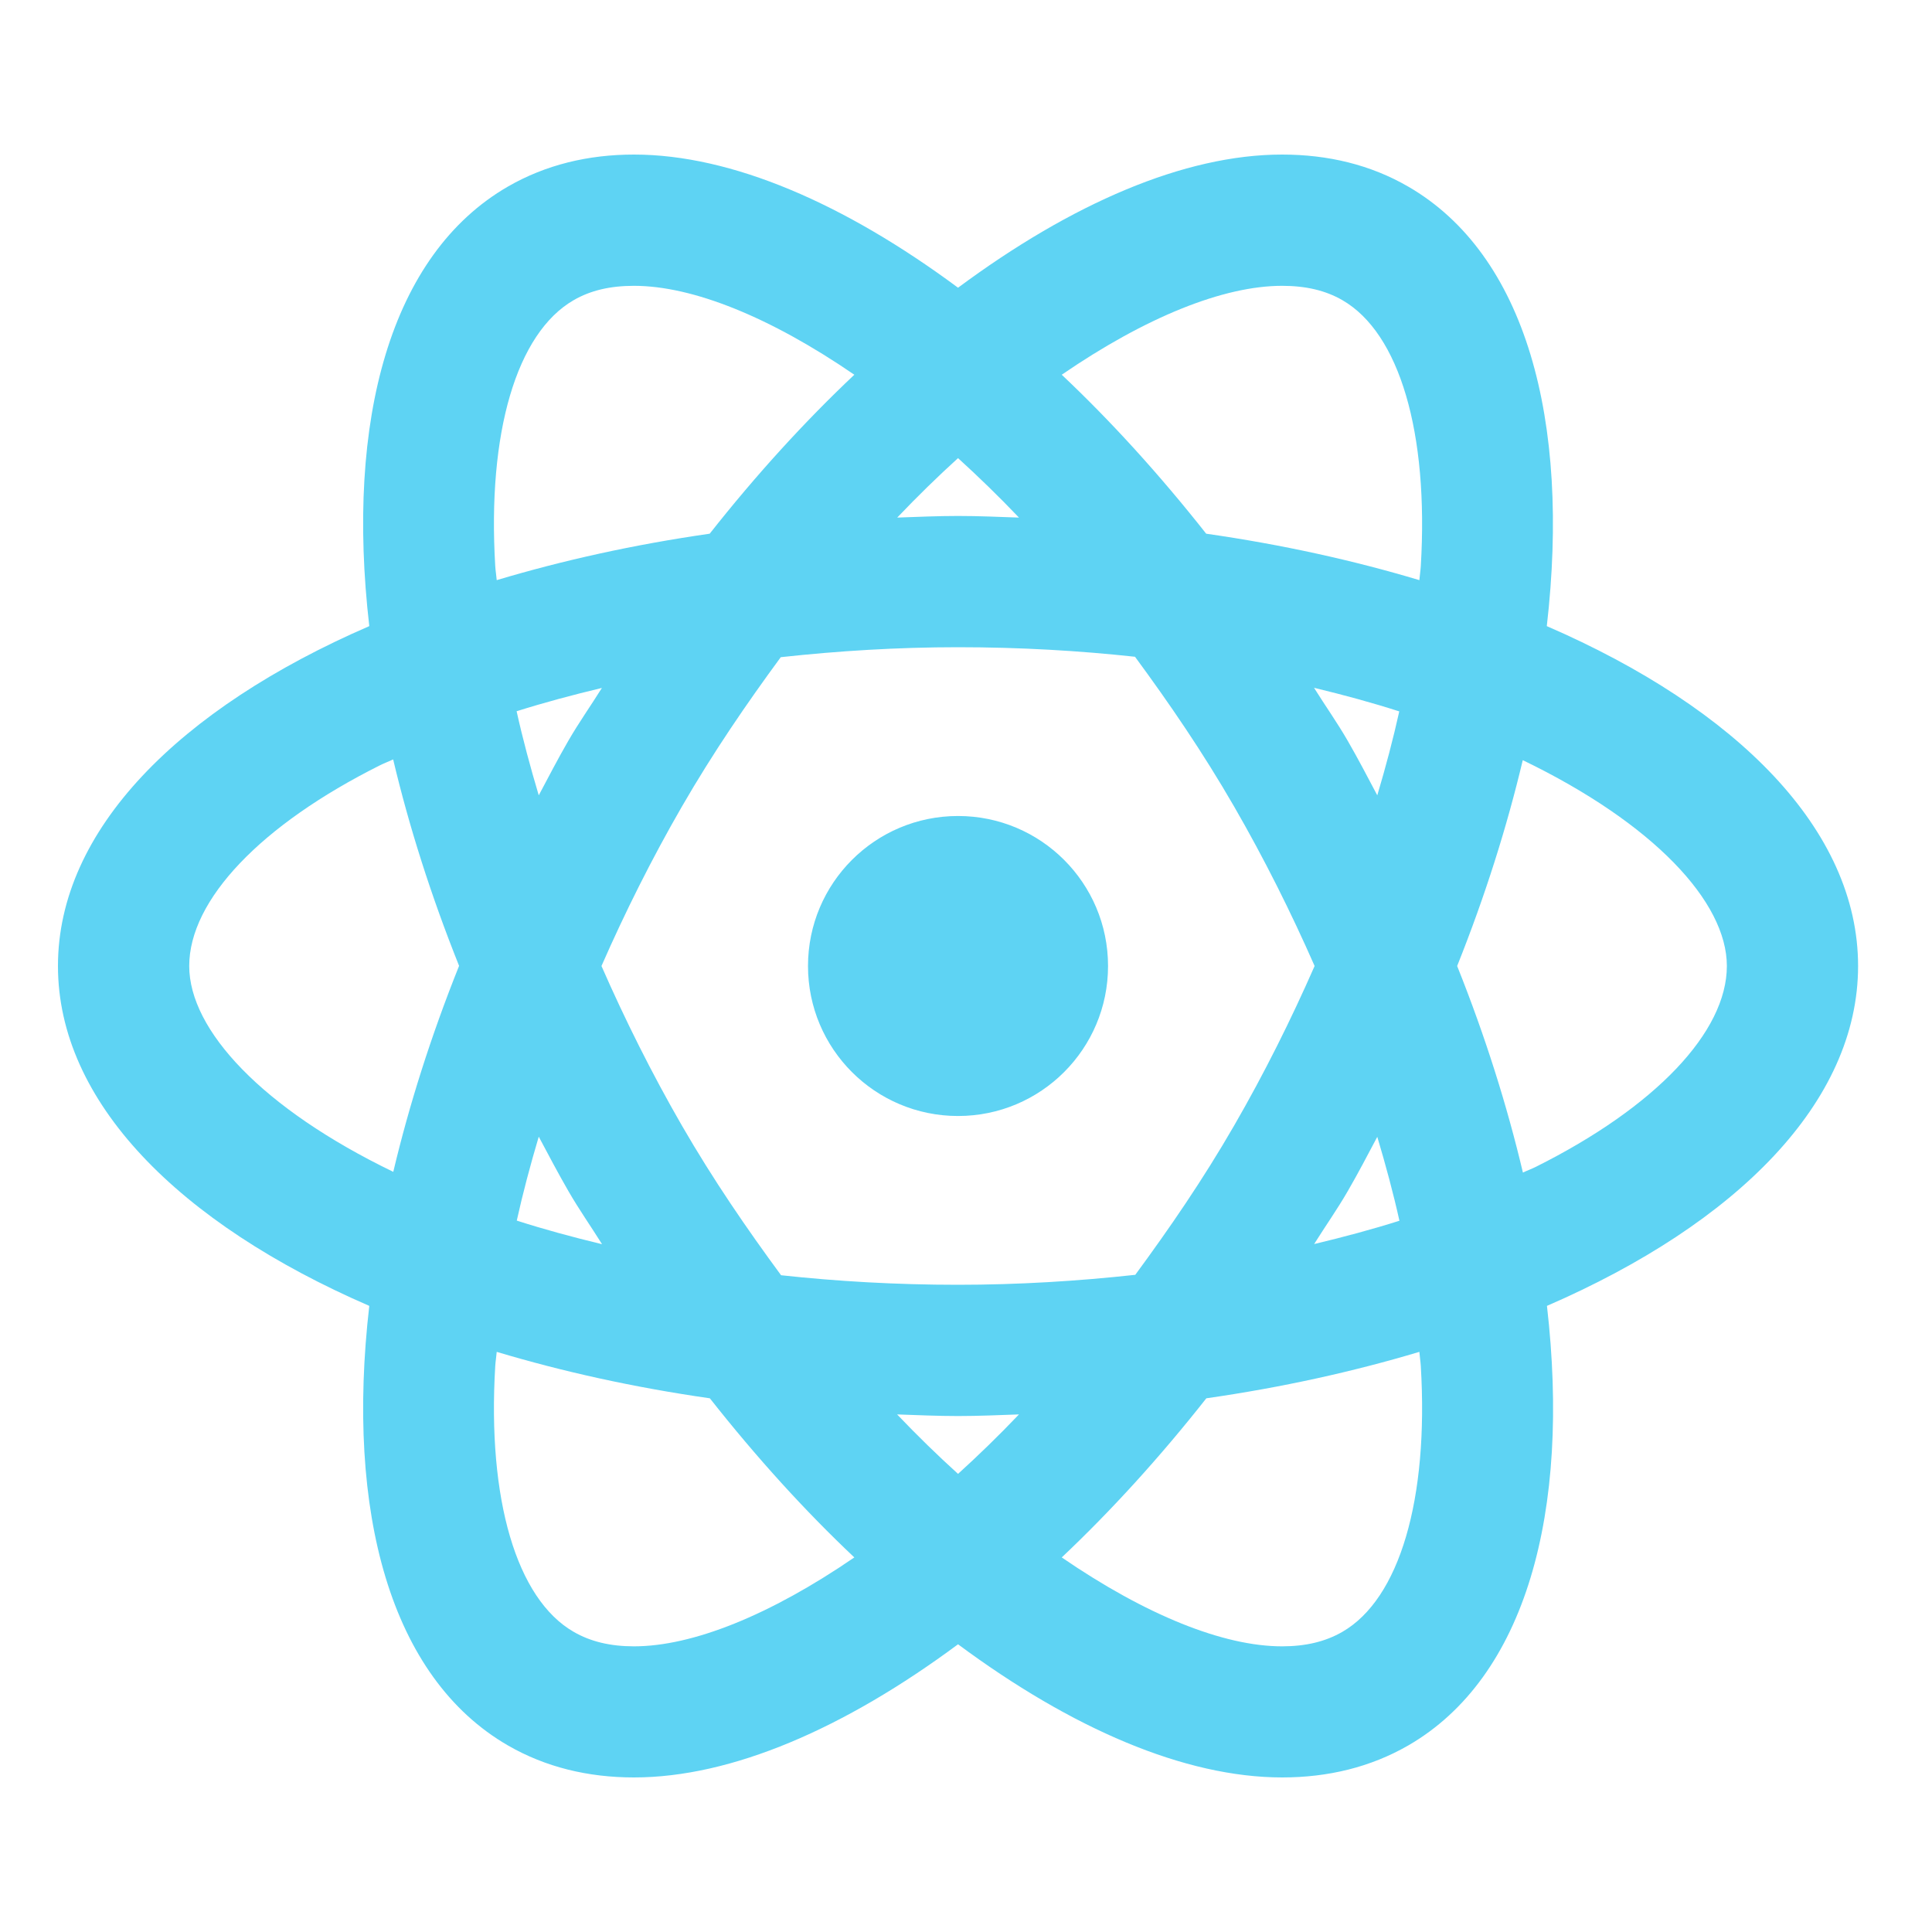 <svg width="50" height="50" viewBox="0 0 50 50" fill="none" xmlns="http://www.w3.org/2000/svg">
<path d="M16.407 4C15.221 4 14.121 4.266 13.147 4.827C10.101 6.585 8.942 10.87 9.557 16.204C4.63 18.34 1.5 21.484 1.5 25C1.5 28.516 4.63 31.66 9.557 33.796C8.943 39.13 10.101 43.415 13.147 45.173C14.119 45.734 15.219 46 16.407 46C18.936 46 21.858 44.731 24.794 42.554C27.729 44.731 30.655 46 33.184 46C34.37 46 35.47 45.734 36.444 45.173C39.49 43.415 40.649 39.13 40.035 33.796C44.959 31.66 48.087 28.515 48.087 25C48.087 21.484 44.957 18.34 40.031 16.204C40.645 10.87 39.486 6.585 36.441 4.827C35.468 4.264 34.368 4 33.18 4C30.651 4 27.729 5.269 24.794 7.446C21.858 5.269 18.935 4 16.407 4ZM16.407 7.397C17.925 7.397 19.931 8.204 22.11 9.698C20.829 10.907 19.574 12.281 18.367 13.812C16.41 14.093 14.565 14.502 12.855 15.014C12.846 14.895 12.824 14.771 12.817 14.653C12.609 11.198 13.368 8.623 14.845 7.769C15.282 7.516 15.792 7.397 16.407 7.397ZM33.18 7.397C33.794 7.397 34.305 7.516 34.742 7.769C36.219 8.621 36.978 11.198 36.77 14.654C36.763 14.771 36.742 14.895 36.733 15.014C35.022 14.501 33.175 14.093 31.216 13.812C30.009 12.282 28.759 10.907 27.478 9.698C29.656 8.204 31.664 7.397 33.18 7.397ZM24.794 11.856C25.32 12.335 25.843 12.841 26.371 13.395C25.847 13.377 25.326 13.353 24.794 13.353C24.262 13.353 23.743 13.377 23.22 13.395C23.748 12.841 24.268 12.334 24.794 11.856ZM24.794 16.75C26.402 16.75 27.927 16.84 29.374 16.997C30.256 18.196 31.125 19.463 31.94 20.875C32.721 22.228 33.412 23.613 34.022 25C33.412 26.388 32.722 27.775 31.94 29.129C31.128 30.536 30.261 31.796 29.381 32.992C27.884 33.156 26.347 33.25 24.794 33.25C23.185 33.25 21.66 33.16 20.214 33.003C19.332 31.804 18.462 30.54 17.647 29.129C16.866 27.775 16.175 26.388 15.566 25C16.175 23.613 16.866 22.228 17.647 20.875C18.46 19.468 19.327 18.204 20.206 17.008C21.704 16.844 23.24 16.75 24.794 16.75ZM34.007 17.8C34.777 17.986 35.517 18.187 36.213 18.411C36.055 19.123 35.863 19.849 35.644 20.583C35.395 20.114 35.152 19.644 34.882 19.177C34.605 18.696 34.296 18.263 34.007 17.8ZM15.577 17.804C15.289 18.266 14.982 18.697 14.705 19.177C14.435 19.644 14.193 20.114 13.943 20.583C13.724 19.848 13.528 19.121 13.37 18.407C14.079 18.183 14.818 17.985 15.577 17.804ZM10.175 19.654C10.584 21.381 11.151 23.171 11.881 24.996C11.152 26.817 10.587 28.604 10.178 30.327C6.798 28.694 4.897 26.662 4.897 25C4.897 23.294 6.745 21.349 9.841 19.802C9.947 19.749 10.066 19.706 10.175 19.654ZM39.409 19.673C42.79 21.306 44.691 23.338 44.691 25C44.691 26.706 42.843 28.651 39.747 30.198C39.641 30.251 39.521 30.294 39.413 30.346C39.004 28.618 38.441 26.826 37.711 25C38.438 23.181 39 21.395 39.409 19.673ZM24.794 21.118C22.649 21.118 20.911 22.855 20.911 25C20.911 27.145 22.649 28.882 24.794 28.882C26.939 28.882 28.676 27.145 28.676 25C28.676 22.855 26.939 21.118 24.794 21.118ZM13.943 29.417C14.193 29.886 14.439 30.356 14.709 30.823C14.986 31.304 15.292 31.737 15.581 32.2C14.811 32.014 14.07 31.813 13.374 31.589C13.532 30.876 13.725 30.151 13.943 29.417ZM35.644 29.421C35.863 30.155 36.059 30.88 36.217 31.593C35.508 31.817 34.77 32.015 34.01 32.196C34.299 31.734 34.605 31.303 34.882 30.823C35.152 30.357 35.395 29.889 35.644 29.421ZM12.855 34.986C14.566 35.499 16.413 35.907 18.371 36.188C19.578 37.719 20.828 39.096 22.11 40.306C19.931 41.8 17.925 42.607 16.407 42.607C15.794 42.607 15.282 42.484 14.845 42.231C13.368 41.379 12.609 38.806 12.817 35.35C12.824 35.232 12.846 35.106 12.855 34.986ZM36.733 34.986C36.742 35.106 36.763 35.232 36.77 35.35C36.978 38.806 36.219 41.377 34.742 42.231C34.305 42.484 33.795 42.607 33.18 42.607C31.663 42.607 29.656 41.8 27.478 40.306C28.759 39.096 30.013 37.719 31.22 36.188C33.177 35.907 35.023 35.498 36.733 34.986ZM23.217 36.605C23.74 36.623 24.261 36.647 24.794 36.647C25.326 36.647 25.847 36.623 26.371 36.605C25.843 37.159 25.32 37.666 24.794 38.144C24.267 37.666 23.745 37.159 23.217 36.605Z" fill="#5ED3F3"/>
</svg>
